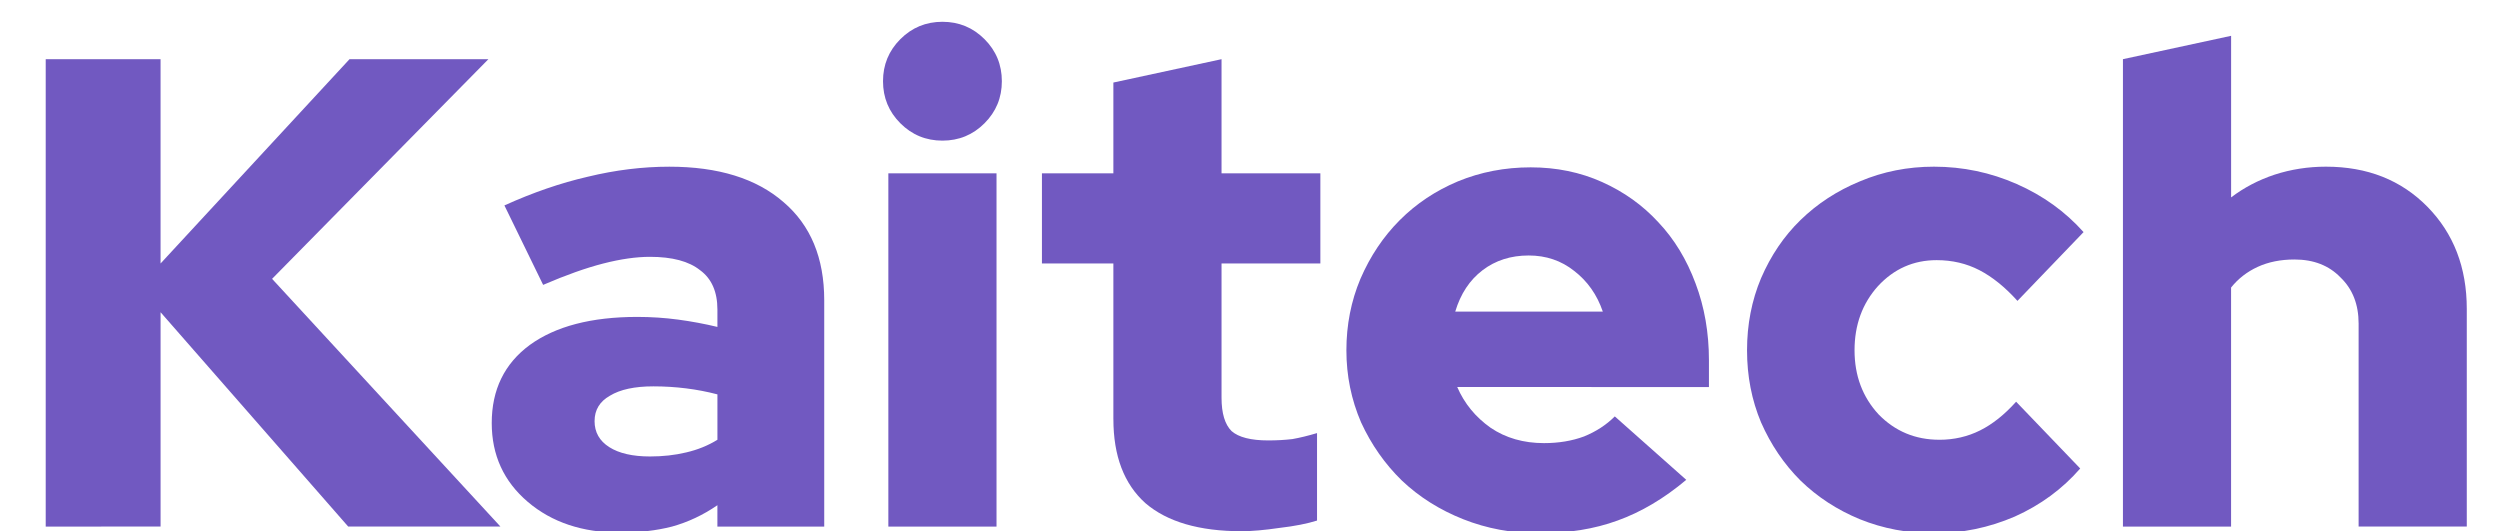 <?xml version="1.0" encoding="UTF-8" standalone="no"?>
<svg
   xmlns:dc="http://purl.org/dc/elements/1.1/"
   xmlns:cc="http://creativecommons.org/ns#"
   xmlns:rdf="http://www.w3.org/1999/02/22-rdf-syntax-ns#"
   xmlns:svg="http://www.w3.org/2000/svg"
   xmlns="http://www.w3.org/2000/svg"
   id="svg8"
   version="1.1"
   viewBox="0 0 42.333 8.996"
   height="34"
   width="160">
  <defs
     id="defs2" />
  <g
     transform="translate(0,-288.004)"
     id="layer1">
    <g
       id="flowRoot815"
       style="font-style:normal;font-weight:normal;font-size:42.667px;line-height:1.25;font-family:sans-serif;letter-spacing:0px;word-spacing:0px;fill:#000000;fill-opacity:1;stroke:none"
       transform="matrix(0.265,0,0,0.265,-15.025,188.468)"
       aria-label="Kaitech">
      <path
         id="path823"
         style="font-style:normal;font-variant:normal;font-weight:normal;font-stretch:normal;font-size:42.667px;font-family:'Red Hat Display';-inkscape-font-specification:'Red Hat Display';fill:#7159c1;fill-opacity:1"
         d="M 59.617,409.256 V 379.389 h 7.339 v 13.056 l 12.075,-13.056 h 8.875 l -13.824,14.037 14.592,15.829 h -9.728 l -11.989,-13.696 v 13.696 z" />
      <path
         id="path825"
         style="font-style:normal;font-variant:normal;font-weight:normal;font-stretch:normal;font-size:42.667px;font-family:'Red Hat Display';-inkscape-font-specification:'Red Hat Display';fill:#7159c1;fill-opacity:1"
         d="m 96.31,409.64 q -3.584,0 -5.888,-1.963 -2.304,-1.963 -2.304,-5.035 0,-3.2 2.432,-4.992 2.475,-1.792 6.869,-1.792 1.323,0 2.603,0.171 1.28,0.171 2.517,0.469 v -1.109 q 0,-1.707 -1.109,-2.517 -1.067,-0.853 -3.2,-0.853 -1.323,0 -2.987,0.427 -1.664,0.427 -3.84,1.365 l -2.475,-5.077 q 2.731,-1.237 5.333,-1.835 2.645,-0.64 5.205,-0.64 4.693,0 7.296,2.261 2.603,2.219 2.603,6.272 v 14.464 h -6.827 v -1.365 q -1.365,0.939 -2.901,1.365 -1.493,0.384 -3.328,0.384 z m -1.621,-7.125 q 0,1.067 0.939,1.664 0.939,0.597 2.603,0.597 1.237,0 2.304,-0.256 1.109,-0.256 2.005,-0.811 v -2.901 q -0.981,-0.256 -2.005,-0.384 -1.024,-0.128 -2.091,-0.128 -1.792,0 -2.773,0.597 -0.981,0.555 -0.981,1.621 z" />
      <path
         id="path827"
         style="font-style:normal;font-variant:normal;font-weight:normal;font-stretch:normal;font-size:42.667px;font-family:'Red Hat Display';-inkscape-font-specification:'Red Hat Display';fill:#7159c1;fill-opacity:1"
         d="m 116.918,384.594 q -1.579,0 -2.688,-1.109 -1.109,-1.109 -1.109,-2.688 0,-1.579 1.109,-2.688 1.109,-1.109 2.688,-1.109 1.579,0 2.688,1.109 1.109,1.109 1.109,2.688 0,1.579 -1.109,2.688 -1.109,1.109 -2.688,1.109 z m 3.456,2.091 v 22.571 h -6.912 V 386.685 Z" />
      <path
         id="path829"
         style="font-style:normal;font-variant:normal;font-weight:normal;font-stretch:normal;font-size:42.667px;font-family:'Red Hat Display';-inkscape-font-specification:'Red Hat Display';fill:#7159c1;fill-opacity:1"
         d="m 127.841,402.386 v -9.941 h -4.565 v -5.76 h 4.565 v -5.803 l 6.912,-1.493 v 7.296 h 6.315 v 5.76 h -6.315 v 8.576 q 0,1.493 0.64,2.133 0.683,0.597 2.347,0.597 0.811,0 1.536,-0.085 0.725,-0.128 1.579,-0.384 v 5.589 q -0.939,0.299 -2.389,0.469 -1.451,0.213 -2.432,0.213 -4.053,0 -6.144,-1.792 -2.048,-1.835 -2.048,-5.376 z" />
      <path
         id="path831"
         style="font-style:normal;font-variant:normal;font-weight:normal;font-stretch:normal;font-size:42.667px;font-family:'Red Hat Display';-inkscape-font-specification:'Red Hat Display';fill:#7159c1;fill-opacity:1"
         d="m 164.449,406.269 q -2.133,1.792 -4.395,2.603 -2.219,0.811 -5.035,0.811 -2.56,0 -4.821,-0.896 -2.261,-0.896 -3.925,-2.475 -1.621,-1.579 -2.603,-3.712 -0.939,-2.176 -0.939,-4.608 0,-2.432 0.896,-4.565 0.939,-2.176 2.517,-3.755 1.579,-1.579 3.712,-2.475 2.176,-0.896 4.651,-0.896 2.475,0 4.565,0.939 2.091,0.939 3.584,2.56 1.536,1.621 2.389,3.925 0.853,2.261 0.853,4.907 v 1.707 H 149.814 q 0.683,1.579 2.133,2.603 1.451,0.981 3.413,0.981 1.408,0 2.56,-0.427 1.152,-0.469 1.963,-1.28 z m -10.069,-14.336 q -1.707,0 -2.944,0.939 -1.237,0.939 -1.749,2.645 h 9.429 q -0.555,-1.621 -1.835,-2.603 -1.237,-0.981 -2.901,-0.981 z" />
      <path
         id="path833"
         style="font-style:normal;font-variant:normal;font-weight:normal;font-stretch:normal;font-size:42.667px;font-family:'Red Hat Display';-inkscape-font-specification:'Red Hat Display';fill:#7159c1;fill-opacity:1"
         d="m 180.62,403.709 q 1.408,0 2.603,-0.597 1.195,-0.597 2.304,-1.835 l 4.096,4.267 q -1.707,1.963 -4.181,3.072 -2.475,1.067 -5.163,1.067 -2.517,0 -4.736,-0.896 -2.176,-0.896 -3.797,-2.475 -1.579,-1.579 -2.517,-3.712 -0.896,-2.133 -0.896,-4.608 0,-2.475 0.896,-4.608 0.939,-2.176 2.517,-3.712 1.621,-1.579 3.797,-2.475 2.219,-0.939 4.736,-0.939 2.773,0 5.291,1.109 2.517,1.109 4.267,3.072 l -4.224,4.395 q -1.195,-1.323 -2.432,-1.963 -1.237,-0.64 -2.731,-0.64 -2.219,0 -3.755,1.664 -1.493,1.664 -1.493,4.096 0,2.432 1.536,4.096 1.579,1.621 3.883,1.621 z" />
      <path
         id="path835"
         style="font-style:normal;font-variant:normal;font-weight:normal;font-stretch:normal;font-size:42.667px;font-family:'Red Hat Display';-inkscape-font-specification:'Red Hat Display';fill:#7159c1;fill-opacity:1"
         d="M 192.353,409.256 V 379.389 l 6.912,-1.493 v 10.325 q 1.237,-0.939 2.773,-1.451 1.579,-0.512 3.285,-0.512 3.968,0 6.485,2.56 2.517,2.56 2.517,6.528 v 13.909 h -6.912 V 396.285 q 0,-1.835 -1.152,-2.944 -1.109,-1.152 -2.944,-1.152 -1.323,0 -2.347,0.469 -1.024,0.469 -1.707,1.323 v 15.275 z" />
    </g>
  </g>
</svg>
